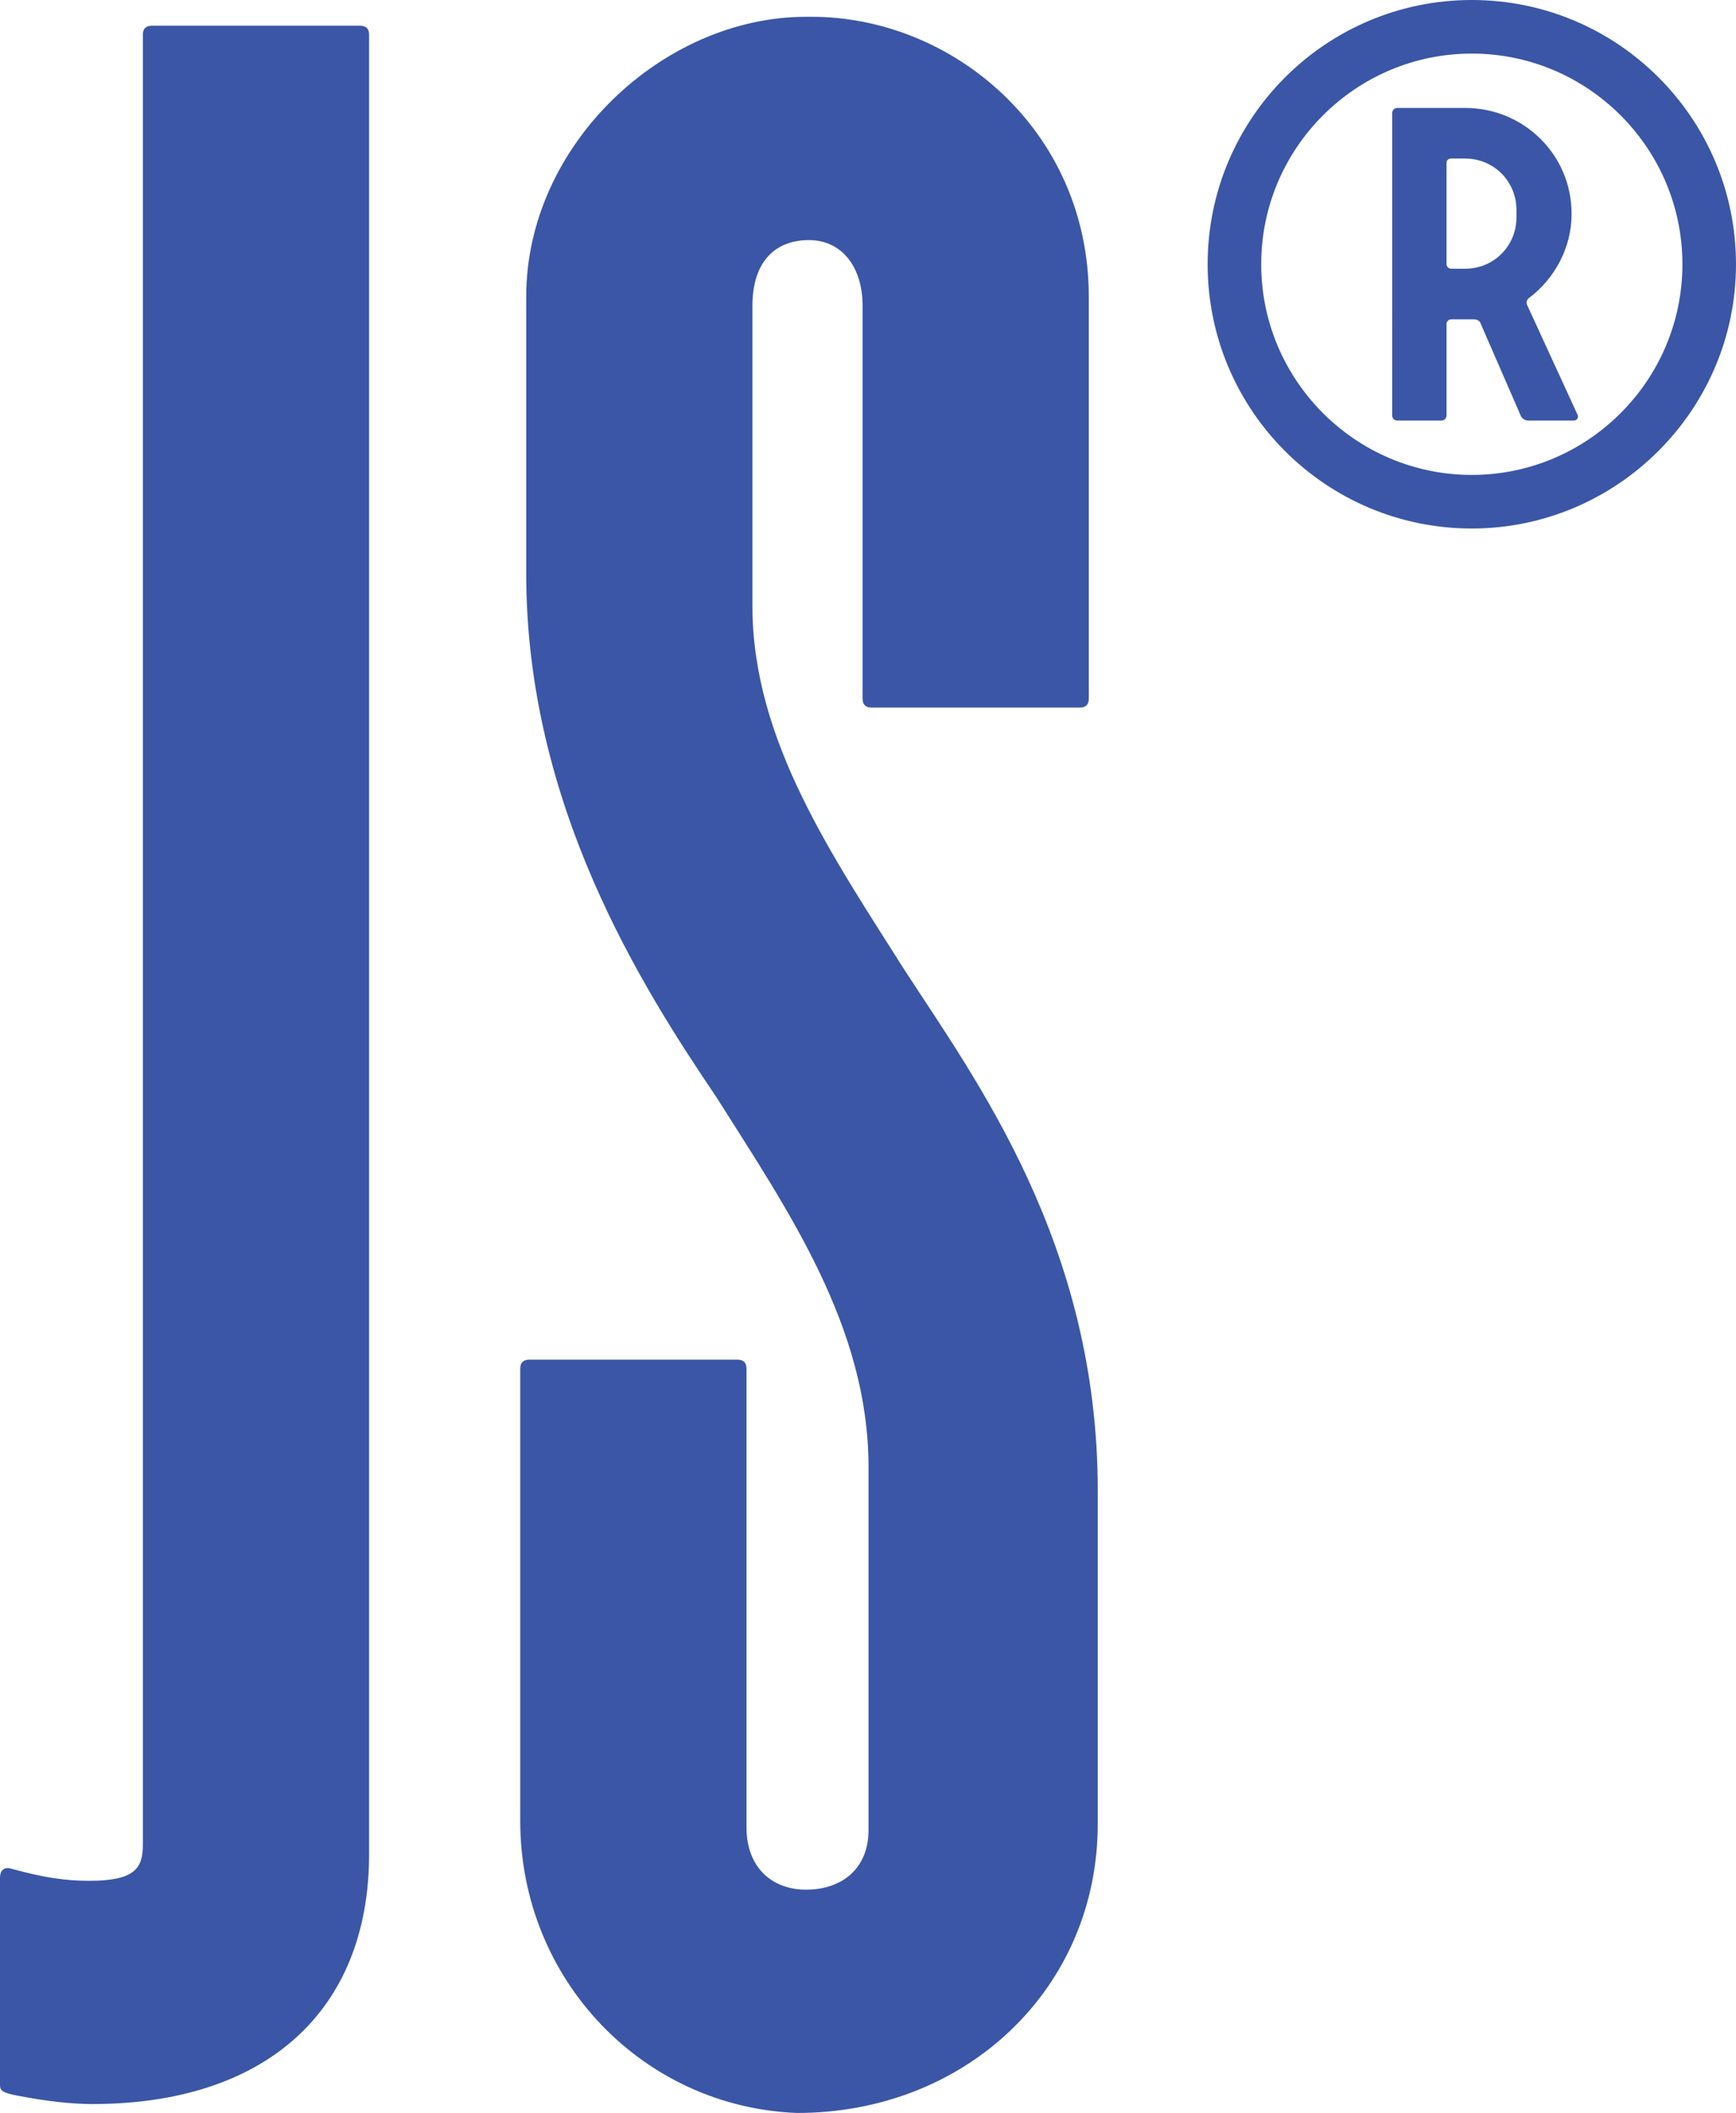 <?xml version="1.0" encoding="UTF-8"?>
<svg id="Layer_2" data-name="Layer 2" xmlns="http://www.w3.org/2000/svg" viewBox="0 0 130.817 159.177">
  <g id="Layer_1-2" data-name="Layer 1">
    <g>
      <path d="M6.954,158.505c-1.571,0-3.59-.225-5.833-.674-1.122-.22-1.122-.445-1.122-.894v-15.477c0-.45,.225-.899,.897-.674,2.468,.674,4.039,.899,5.833,.899,3.365,0,4.037-.899,4.037-2.693V2.613c0-.45,.225-.674,.674-.674h15.7c.45,0,.674,.225,.674,.674V139.665c0,11.885-7.851,18.839-20.86,18.839Z" fill="#3b56a6"/>
      <path d="M82.72,112.295v25.124c0,12.335-9.872,21.757-22.656,21.757-11.663-.45-20.86-10.092-20.86-21.982v-34.092c0-.45,.225-.674,.672-.674h15.702c.45,0,.674,.225,.674,.674v34.542c0,3.137,2.018,4.711,4.484,4.711,2.693,0,4.711-1.574,4.711-4.486v-27.368c0-10.541-6.055-19.289-11.438-27.812-5.608-8.298-14.356-21.982-14.356-39.478V22.349c0-11.441,10.316-21.083,21.083-21.083h.45c10.541,0,20.86,8.523,20.86,21.083v30.28c0,.45-.225,.674-.672,.674h-15.702c-.45,0-.672-.225-.672-.674V23.023c0-2.918-1.571-4.936-4.039-4.936-2.69,0-4.261,1.794-4.261,4.936v22.656c0,10.092,6.058,18.839,11.441,27.362,5.383,8.298,14.581,20.638,14.581,39.253Z" fill="#3b56a6"/>
      <path d="M110.908,39.814c-10.99,0-19.906-8.916-19.906-19.907S99.918,0,110.908,0s19.908,8.916,19.908,19.907-8.973,19.907-19.908,19.907Zm-15.869-19.907c0,8.748,7.123,15.87,15.869,15.87s15.871-7.122,15.871-15.87-7.123-15.87-15.871-15.87-15.869,7.122-15.869,15.87Zm9.869,11.384c0,.224,.168,.392,.393,.392h3.309c.225,0,.393-.168,.393-.392v-6.897c0-.168,.168-.336,.338-.336h1.738c.223,0,.447,.112,.504,.336l3.027,6.953c.113,.225,.338,.336,.561,.336h3.422c.225,0,.393-.224,.279-.448l-3.812-8.299c-.057-.168,0-.336,.111-.449,1.963-1.458,3.254-3.813,3.254-6.336v-.056c0-4.43-3.59-7.963-8.02-7.963h-5.104c-.225,0-.393,.168-.393,.393V31.291Zm4.094-11.384v-7.626c0-.224,.168-.336,.338-.336h1.064c2.188,0,3.869,1.739,3.869,3.87v.561c0,2.131-1.682,3.869-3.869,3.869h-1.064c-.17,0-.338-.168-.338-.336Z" fill="#3b56a6"/>
    </g>
  </g>
</svg>